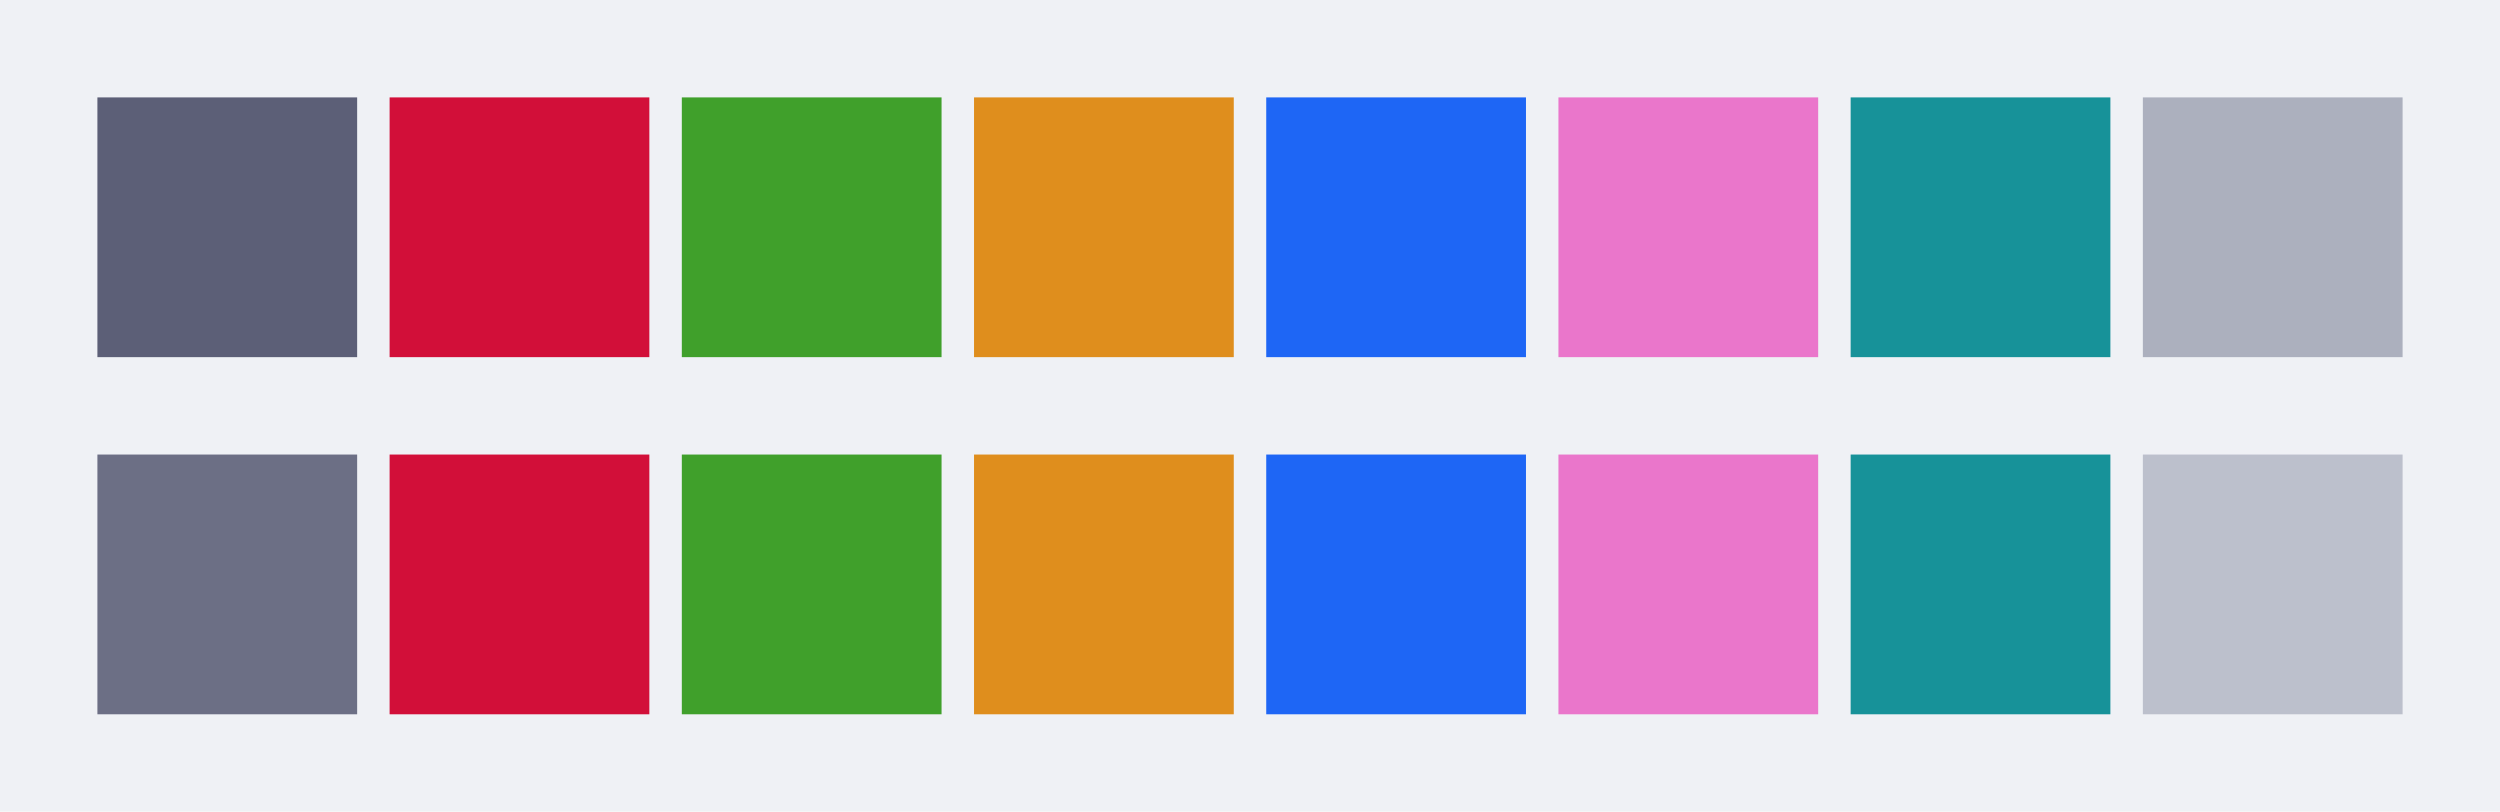 <svg id="previews" width="770" height="250" version="1.1" xmlns="http://www.w3.org/2000/svg">
  <rect id="background" x="-2.5e-7" y="-1.3549e-6" width="770" height="250" fill="#eff1f5"/>
  <rect id="color00" x="30" y="30" width="80" height="80" fill="#5c5f77"/>
  <rect id="color08" x="30" y="140" width="80" height="80" fill="#6c6f85"/>
  <rect id="color01" x="120" y="30" width="80" height="80" fill="#d20f39"/>
  <rect id="color09" x="120" y="140" width="80" height="80" fill="#d20f39"/>
  <rect id="color02" x="210" y="30" width="80" height="80" fill="#40a02b"/>
  <rect id="color10" x="210" y="140" width="80" height="80" fill="#40a02b"/>
  <rect id="color03" x="300" y="30" width="80" height="80" fill="#df8e1d"/>
  <rect id="color11" x="300" y="140" width="80" height="80" fill="#df8e1d"/>
  <rect id="color04" x="390" y="30" width="80" height="80" fill="#1e66f5"/>
  <rect id="color12" x="390" y="140" width="80" height="80" fill="#1e66f5"/>
  <rect id="color05" x="480" y="30" width="80" height="80" fill="#ea76cb"/>
  <rect id="color13" x="480" y="140" width="80" height="80" fill="#ea76cb"/>
  <rect id="color06" x="570" y="30" width="80" height="80" fill="#179299"/>
  <rect id="color14" x="570" y="140" width="80" height="80" fill="#179299"/>
  <rect id="color07" x="660" y="30" width="80" height="80" fill="#acb0be"/>
  <rect id="color15" x="660" y="140" width="80" height="80" fill="#bcc0cc"/>
</svg>